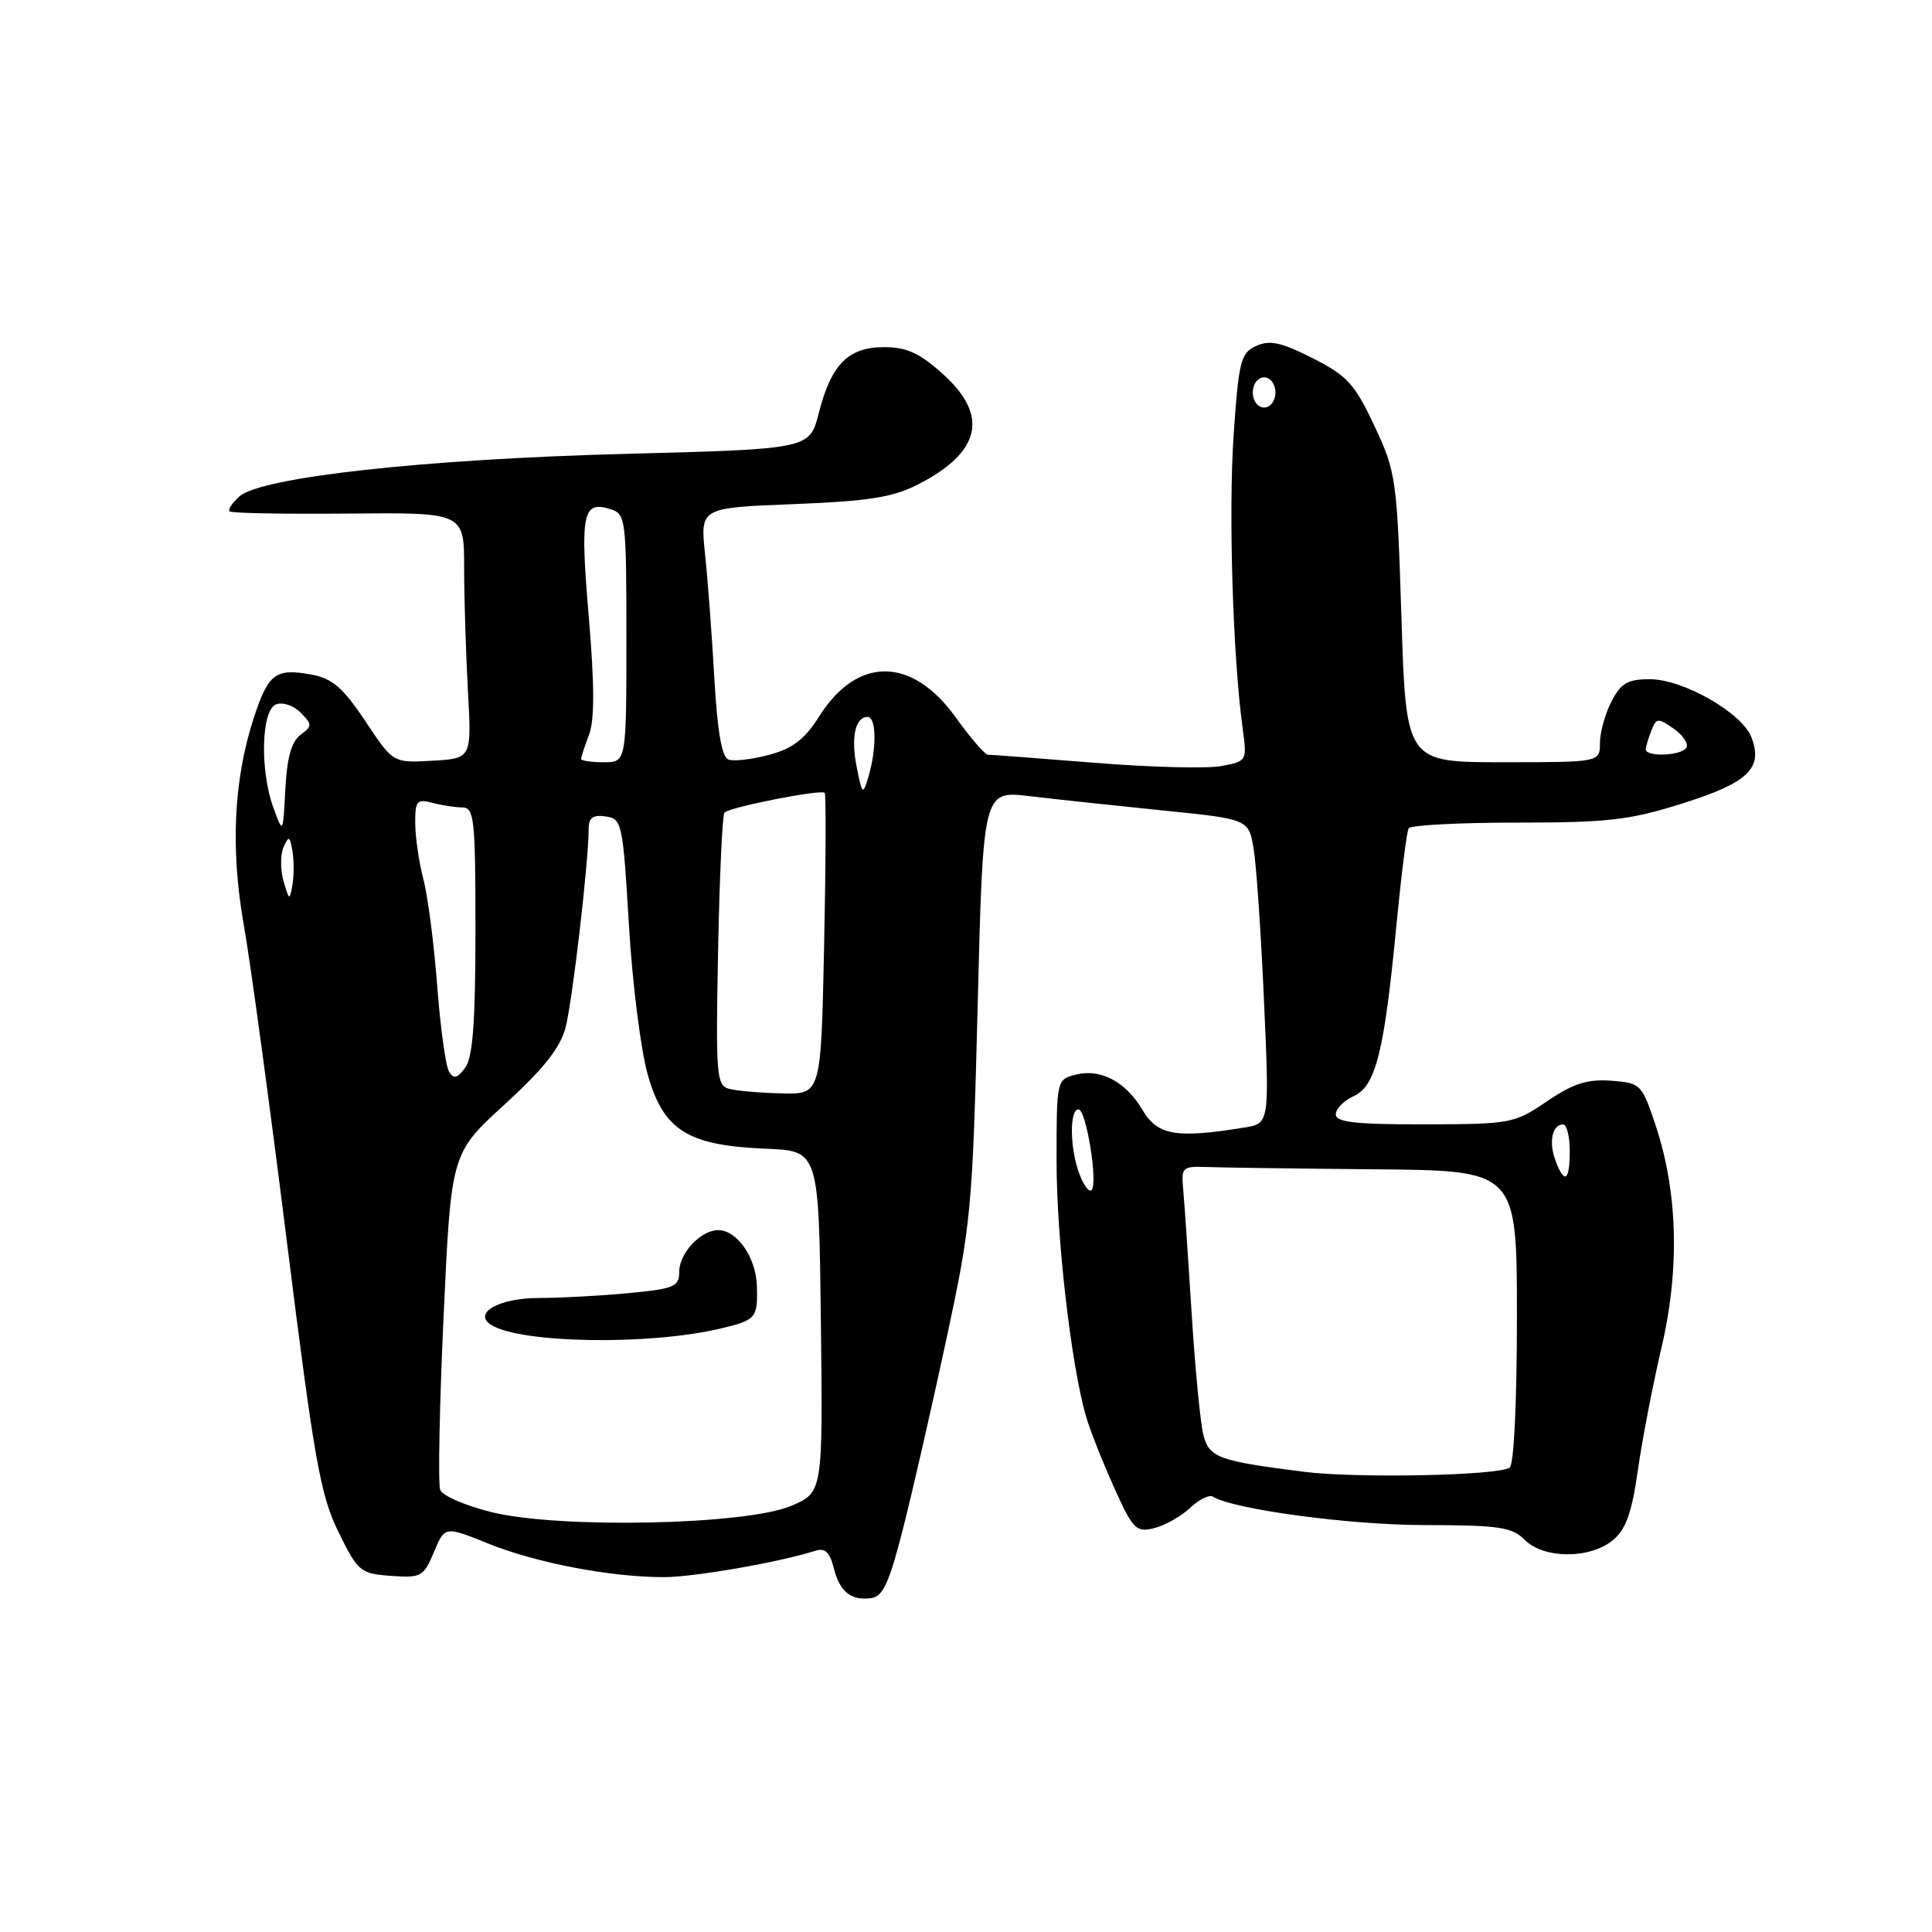 <?xml version="1.0" encoding="UTF-8" standalone="no"?>
<!DOCTYPE svg PUBLIC "-//W3C//DTD SVG 1.1//EN" "http://www.w3.org/Graphics/SVG/1.1/DTD/svg11.dtd" >
<svg xmlns="http://www.w3.org/2000/svg" xmlns:xlink="http://www.w3.org/1999/xlink" version="1.1" viewBox="0 0 256 256">
 <g >
 <path fill="currentColor"
d=" M 119.67 202.50 C 120.93 197.55 123.50 186.30 125.39 177.50 C 128.69 162.18 128.86 160.30 129.55 133.14 C 130.26 104.77 130.26 104.77 136.38 105.49 C 139.75 105.89 147.67 106.74 153.99 107.38 C 165.47 108.54 165.47 108.54 166.12 112.52 C 166.48 114.71 167.10 123.78 167.49 132.69 C 168.21 148.87 168.21 148.87 164.85 149.41 C 155.85 150.87 153.38 150.45 151.39 147.08 C 149.18 143.34 145.85 141.57 142.58 142.39 C 140.01 143.04 140.00 143.07 140.00 153.84 C 140.00 164.13 141.93 180.85 143.90 187.67 C 144.40 189.41 146.05 193.60 147.57 196.98 C 150.12 202.66 150.53 203.08 152.92 202.49 C 154.34 202.14 156.48 200.94 157.68 199.82 C 158.87 198.70 160.23 198.02 160.68 198.30 C 163.42 200.00 178.73 202.06 188.65 202.08 C 198.65 202.09 200.34 202.34 202.05 204.05 C 204.58 206.58 210.72 206.59 213.74 204.06 C 215.44 202.65 216.23 200.43 217.02 194.85 C 217.59 190.81 219.01 183.47 220.16 178.55 C 222.60 168.14 222.32 157.88 219.34 149.00 C 217.55 143.65 217.39 143.49 213.47 143.20 C 210.33 142.97 208.46 143.57 204.97 145.94 C 200.63 148.88 200.17 148.96 188.75 148.98 C 179.59 149.00 177.00 148.70 177.00 147.66 C 177.00 146.92 178.07 145.83 179.38 145.24 C 182.30 143.91 183.43 139.37 185.04 122.50 C 185.68 115.90 186.40 110.16 186.66 109.75 C 186.91 109.34 193.37 109.00 201.01 109.00 C 213.10 109.00 215.94 108.67 222.93 106.46 C 231.66 103.71 233.64 101.81 232.08 97.71 C 230.84 94.46 223.05 90.00 218.60 90.00 C 215.68 90.00 214.78 90.52 213.53 92.95 C 212.69 94.57 212.00 97.05 212.00 98.45 C 212.00 101.00 212.00 101.00 199.16 101.00 C 186.31 101.00 186.31 101.00 185.70 81.90 C 185.11 63.43 185.00 62.59 182.13 56.46 C 179.51 50.87 178.53 49.80 173.93 47.46 C 169.76 45.35 168.25 45.02 166.45 45.84 C 164.40 46.78 164.14 47.79 163.46 57.68 C 162.77 67.90 163.36 87.03 164.66 96.54 C 165.25 100.82 165.22 100.87 161.82 101.51 C 159.94 101.86 152.37 101.67 145.00 101.07 C 137.63 100.48 131.28 100.00 130.89 100.00 C 130.51 100.00 128.59 97.77 126.63 95.05 C 120.84 86.98 113.59 86.93 108.55 94.92 C 106.63 97.96 105.04 99.18 101.91 100.02 C 99.64 100.63 97.21 100.91 96.51 100.64 C 95.64 100.31 95.05 96.84 94.65 89.83 C 94.33 84.15 93.78 76.75 93.42 73.39 C 92.78 67.28 92.78 67.28 105.14 66.80 C 115.16 66.40 118.29 65.91 121.68 64.17 C 129.95 59.93 131.06 55.09 125.00 49.62 C 121.86 46.78 120.16 46.00 117.15 46.00 C 112.39 46.00 110.13 48.28 108.49 54.75 C 107.28 59.50 107.28 59.50 82.89 60.14 C 56.30 60.83 34.62 63.22 31.74 65.77 C 30.78 66.62 30.18 67.52 30.42 67.76 C 30.66 68.00 37.75 68.13 46.18 68.05 C 61.50 67.91 61.50 67.91 61.50 75.21 C 61.50 79.22 61.73 86.55 62.00 91.50 C 62.50 100.50 62.50 100.50 57.29 100.80 C 52.09 101.10 52.09 101.10 48.42 95.57 C 45.50 91.19 44.05 89.91 41.38 89.41 C 36.51 88.50 35.57 89.19 33.62 95.15 C 30.96 103.32 30.52 112.46 32.31 122.60 C 33.18 127.49 35.74 146.35 38.01 164.50 C 41.64 193.53 42.46 198.16 44.85 203.00 C 47.43 208.26 47.74 208.51 51.80 208.81 C 55.81 209.10 56.13 208.92 57.50 205.66 C 58.94 202.21 58.94 202.21 64.72 204.54 C 71.05 207.10 80.98 208.99 88.00 208.98 C 91.99 208.97 103.25 207.01 108.02 205.49 C 109.31 205.08 109.95 205.66 110.46 207.71 C 111.27 210.93 112.73 212.11 115.44 211.76 C 117.00 211.55 117.84 209.71 119.67 202.50 Z  M 65.19 200.38 C 61.71 199.53 58.63 198.20 58.33 197.42 C 58.03 196.64 58.23 186.28 58.78 174.41 C 59.77 152.83 59.77 152.83 66.86 146.35 C 71.98 141.68 74.23 138.85 74.93 136.19 C 75.84 132.75 78.00 114.21 78.00 109.82 C 78.00 108.36 78.57 107.94 80.25 108.18 C 82.41 108.49 82.53 109.03 83.33 122.50 C 83.78 130.20 84.91 139.16 85.83 142.40 C 87.92 149.79 91.11 151.79 101.50 152.21 C 108.50 152.50 108.50 152.50 108.77 175.13 C 109.04 197.77 109.04 197.77 104.77 199.56 C 98.78 202.07 74.17 202.58 65.19 200.38 Z  M 95.33 176.07 C 100.19 174.93 100.42 174.67 100.29 170.41 C 100.19 166.64 97.67 163.00 95.17 163.00 C 92.86 163.00 90.00 166.05 90.00 168.51 C 90.00 170.50 89.35 170.77 83.25 171.35 C 79.54 171.70 74.19 171.99 71.37 171.99 C 66.09 172.00 62.58 174.01 65.11 175.57 C 69.04 178.00 85.88 178.28 95.33 176.07 Z  M 172.78 195.02 C 161.47 193.59 160.26 193.15 159.47 190.19 C 159.07 188.71 158.36 181.43 157.90 174.00 C 157.43 166.57 156.93 159.15 156.77 157.50 C 156.51 154.66 156.69 154.51 160.00 154.64 C 161.93 154.71 171.94 154.85 182.25 154.94 C 201.00 155.10 201.00 155.10 201.00 174.49 C 201.00 185.93 200.60 194.13 200.03 194.48 C 198.33 195.53 179.74 195.90 172.78 195.02 Z  M 143.03 155.57 C 141.76 152.23 141.68 147.00 142.91 147.00 C 143.93 147.00 145.52 156.82 144.63 157.70 C 144.31 158.02 143.59 157.06 143.03 155.57 Z  M 206.10 153.75 C 205.19 151.31 205.68 149.00 207.11 149.00 C 207.60 149.00 208.00 150.57 208.00 152.50 C 208.00 156.53 207.30 156.98 206.10 153.75 Z  M 96.65 144.29 C 94.93 143.85 94.83 142.64 95.15 125.99 C 95.34 116.19 95.72 107.94 96.00 107.67 C 96.75 106.93 108.89 104.54 109.28 105.06 C 109.46 105.30 109.43 114.39 109.20 125.25 C 108.79 145.00 108.79 145.00 103.64 144.88 C 100.81 144.82 97.67 144.55 96.65 144.29 Z  M 59.50 142.00 C 59.06 141.28 58.35 136.15 57.93 130.60 C 57.51 125.04 56.68 118.70 56.10 116.50 C 55.52 114.30 55.04 110.99 55.02 109.13 C 55.00 106.13 55.24 105.83 57.25 106.37 C 58.49 106.70 60.29 106.98 61.25 106.99 C 62.84 107.00 63.00 108.45 63.00 123.31 C 63.00 135.41 62.65 140.09 61.65 141.46 C 60.60 142.90 60.13 143.02 59.50 142.00 Z  M 37.57 116.75 C 37.14 115.24 37.14 113.22 37.57 112.25 C 38.26 110.71 38.40 110.77 38.75 112.75 C 38.96 113.99 38.96 116.01 38.75 117.25 C 38.38 119.37 38.31 119.34 37.57 116.75 Z  M 36.25 107.10 C 34.42 102.12 34.61 94.09 36.58 93.33 C 37.45 93.00 38.91 93.49 39.83 94.42 C 41.39 96.01 41.39 96.20 39.81 97.38 C 38.62 98.26 38.02 100.42 37.81 104.57 C 37.50 110.50 37.50 110.50 36.25 107.10 Z  M 113.54 101.76 C 112.72 97.74 113.30 95.00 114.97 95.00 C 116.14 95.00 116.18 99.25 115.05 103.00 C 114.34 105.36 114.25 105.29 113.54 101.76 Z  M 77.00 100.57 C 77.00 100.33 77.47 98.88 78.05 97.36 C 78.79 95.41 78.78 90.75 78.01 81.64 C 76.85 68.00 77.20 66.29 80.90 67.47 C 82.92 68.11 83.00 68.75 83.00 84.57 C 83.00 101.00 83.00 101.00 80.00 101.00 C 78.35 101.00 77.00 100.80 77.00 100.57 Z  M 218.07 99.25 C 218.11 98.84 218.45 97.71 218.84 96.74 C 219.48 95.12 219.71 95.11 221.78 96.56 C 223.02 97.43 223.77 98.56 223.46 99.07 C 222.77 100.17 217.97 100.34 218.07 99.25 Z  M 166.00 52.00 C 166.00 50.89 166.67 50.00 167.50 50.00 C 168.33 50.00 169.00 50.89 169.00 52.00 C 169.00 53.11 168.33 54.00 167.50 54.00 C 166.67 54.00 166.00 53.11 166.00 52.00 Z "/>
</g>
</svg>